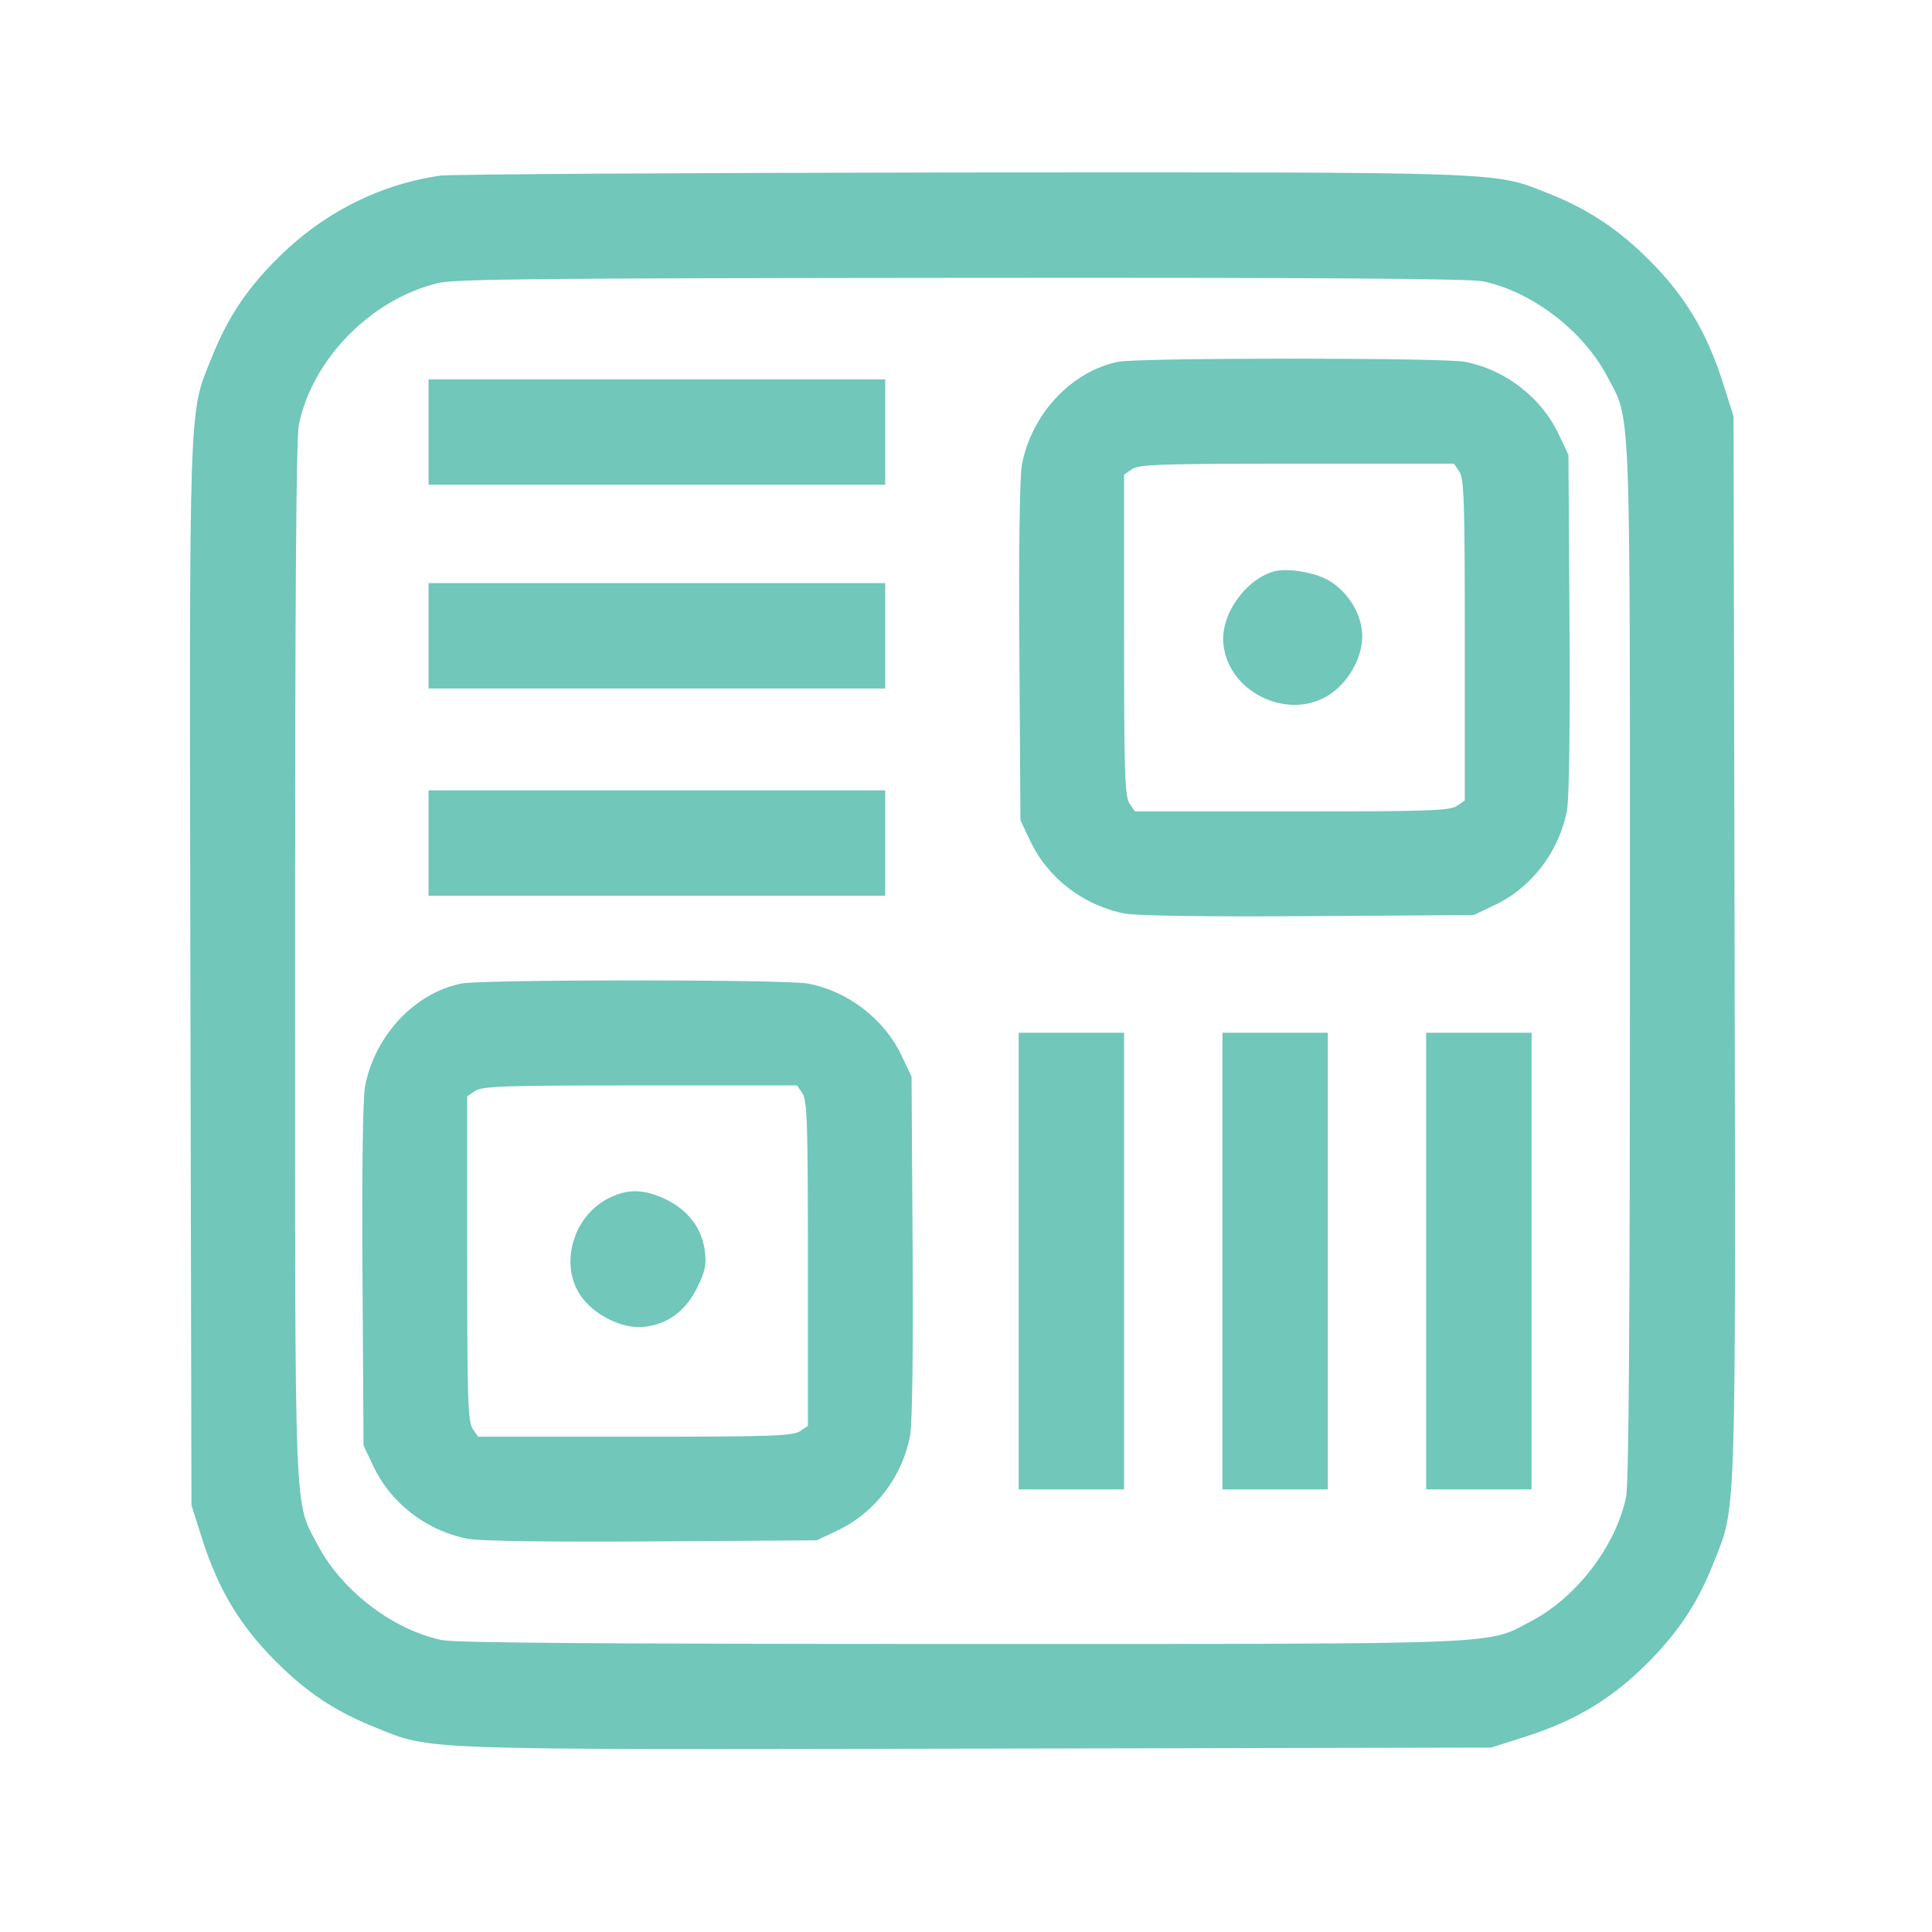 <?xml version="1.0" standalone="no"?>
<!DOCTYPE svg PUBLIC "-//W3C//DTD SVG 20010904//EN"
 "http://www.w3.org/TR/2001/REC-SVG-20010904/DTD/svg10.dtd">
<svg version="1.0" xmlns="http://www.w3.org/2000/svg"
 width="550pt" height="550pt" viewBox="0 0 550 550"
 preserveAspectRatio="xMidYMid meet">

<g transform="translate(0,550) scale(0.1,-0.1)"
fill="#70C7BA" stroke="none">
<path d="M1253 5000 c-184 -27 -350 -115 -484 -257 -77 -81 -126 -159 -168
-265 -64 -158 -62 -101 -59 -1759 l3 -1504 28 -88 c49 -158 117 -267 234 -378
81 -77 159 -126 265 -168 158 -64 106 -62 1714 -59 l1459 3 88 28 c158 49 267
117 378 234 77 82 126 159 168 266 64 160 62 101 59 1758 l-3 1504 -28 88
c-49 158 -117 267 -234 378 -81 76 -159 126 -264 168 -157 63 -109 61 -1678
60 -784 -1 -1449 -5 -1478 -9z m2969 -301 c139 -29 284 -140 352 -268 70 -133
66 -37 66 -1668 0 -1037 -3 -1488 -11 -1525 -29 -139 -140 -284 -268 -352
-132 -69 -41 -66 -1623 -66 -1004 0 -1443 3 -1480 11 -139 29 -284 140 -352
268 -70 133 -66 37 -66 1668 0 1037 3 1488 11 1525 39 187 206 356 395 402 49
12 292 14 1491 15 1010 1 1448 -2 1485 -10z"/>
<path d="M3183 4470 c-133 -27 -247 -149 -274 -294 -6 -36 -9 -232 -7 -534 l3
-477 27 -57 c50 -108 154 -187 272 -209 36 -6 229 -9 524 -7 l467 3 57 27
c108 50 187 154 209 272 6 36 9 232 7 534 l-3 477 -27 57 c-49 106 -153 186
-268 208 -63 12 -926 12 -987 0z m971 -312 c14 -20 16 -82 16 -480 l0 -457
-22 -15 c-20 -14 -81 -16 -470 -16 l-447 0 -15 22 c-14 20 -16 82 -16 480 l0
457 22 15 c20 14 81 16 470 16 l447 0 15 -22z"/>
<path d="M3626 3873 c-82 -23 -153 -126 -143 -208 15 -139 189 -219 304 -141
58 39 98 118 90 181 -6 57 -45 115 -97 144 -39 22 -118 35 -154 24z"/>
<path d="M1220 4270 l0 -150 650 0 650 0 0 150 0 150 -650 0 -650 0 0 -150z"/>
<path d="M1220 3690 l0 -150 650 0 650 0 0 150 0 150 -650 0 -650 0 0 -150z"/>
<path d="M1220 3100 l0 -150 650 0 650 0 0 150 0 150 -650 0 -650 0 0 -150z"/>
<path d="M1313 2700 c-133 -27 -247 -149 -274 -294 -6 -36 -9 -234 -7 -539 l3
-482 27 -57 c50 -108 154 -187 272 -209 36 -6 229 -9 524 -7 l467 3 57 27
c108 50 187 154 209 272 6 36 9 234 7 539 l-3 482 -27 57 c-49 106 -153 186
-268 208 -63 12 -926 12 -987 0z m971 -312 c14 -20 16 -83 16 -485 l0 -462
-22 -15 c-20 -14 -81 -16 -470 -16 l-447 0 -15 22 c-14 20 -16 83 -16 485 l0
462 22 15 c20 14 81 16 470 16 l447 0 15 -22z"/>
<path d="M1729 2087 c-98 -52 -136 -186 -77 -274 37 -56 121 -98 183 -90 66 7
118 46 150 112 22 44 26 65 22 100 -7 65 -45 117 -108 149 -65 32 -113 33
-170 3z"/>
<path d="M2900 1910 l0 -650 150 0 150 0 0 650 0 650 -150 0 -150 0 0 -650z"/>
<path d="M3480 1910 l0 -650 150 0 150 0 0 650 0 650 -150 0 -150 0 0 -650z"/>
<path d="M4060 1910 l0 -650 150 0 150 0 0 650 0 650 -150 0 -150 0 0 -650z"/>
</g>
</svg>
